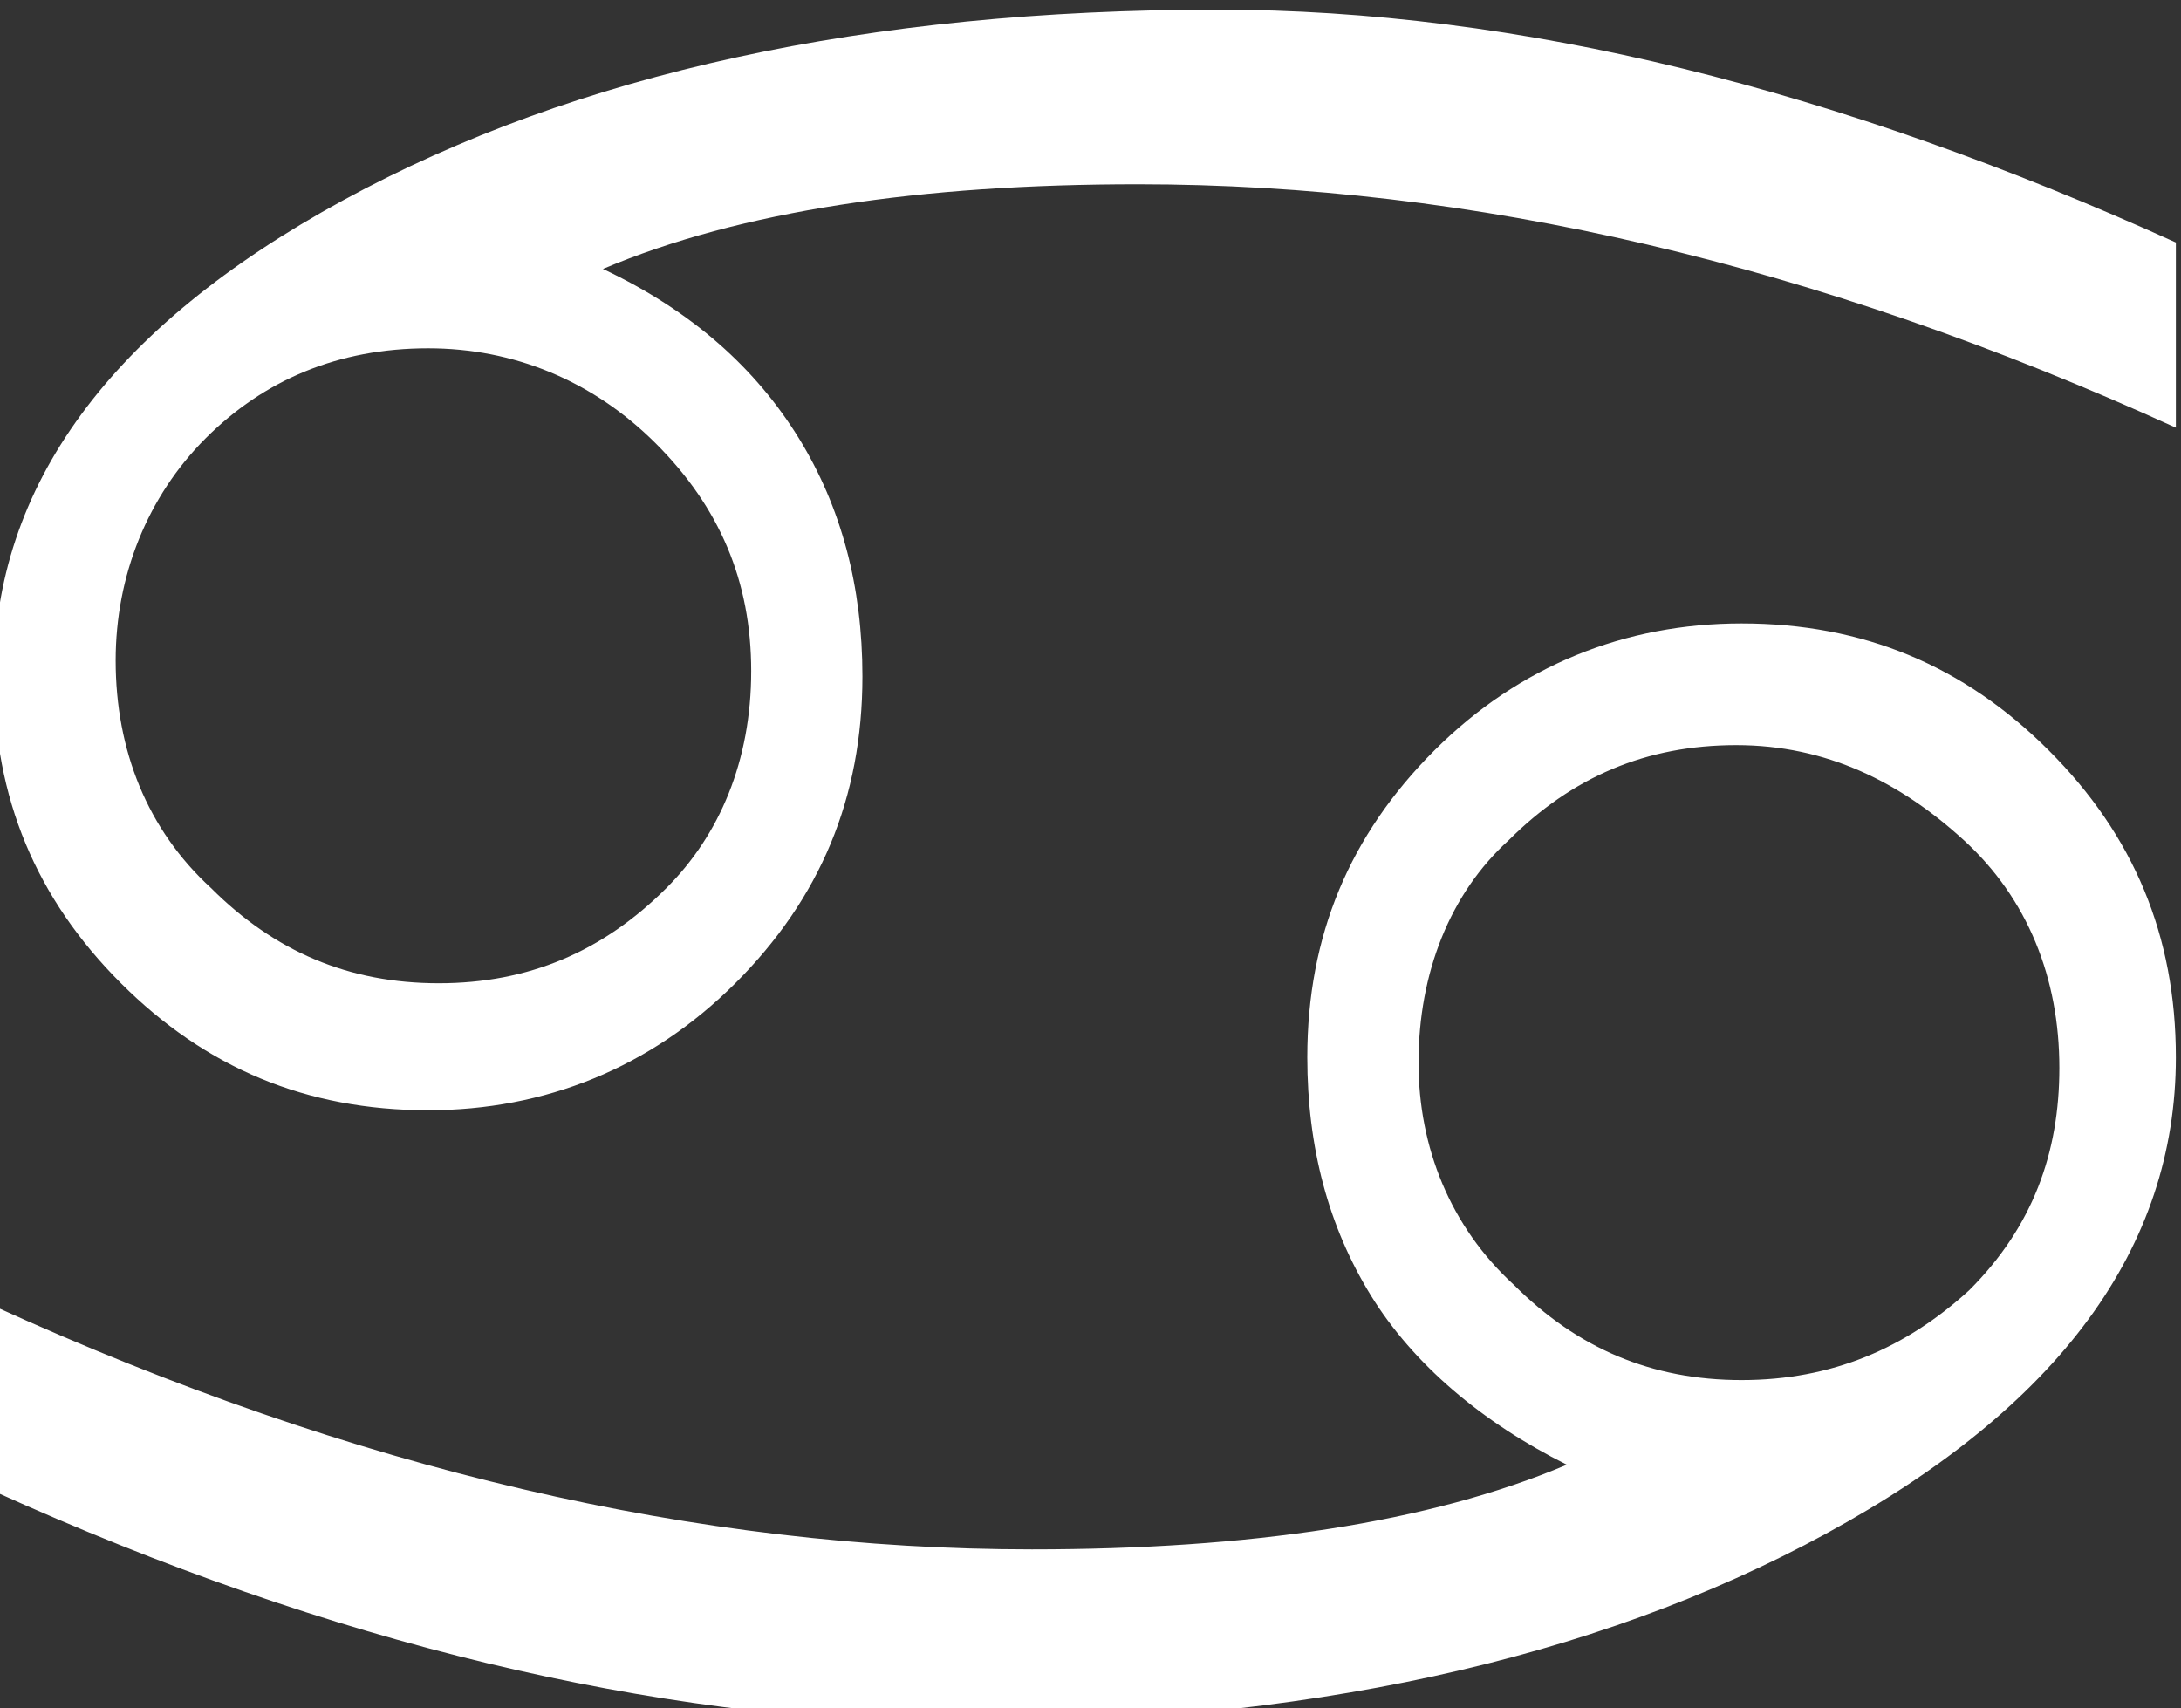 <?xml version="1.0" encoding="utf-8"?>
<!-- Generator: Adobe Illustrator 19.0.0, SVG Export Plug-In . SVG Version: 6.00 Build 0)  -->
<svg version="1.1"
	 id="svg626" xmlns:odm="http://product.corel.com/CGS/11/cddns/" xmlns:sodipodi="http://sodipodi.sourceforge.net/DTD/sodipodi-0.dtd" sodipodi:docname="D:\Dokumenty\Wikipedie\images\svg\Astro\cancer.svg" sodipodi:version="0.34"
	 xmlns="http://www.w3.org/2000/svg" xmlns:xlink="http://www.w3.org/1999/xlink" x="0px" y="0px" viewBox="-177 326.9 240 188"
	 style="enable-background:new -177 326.9 240 188;" xml:space="preserve">
<rect x="-177" y="326.9" width="240" height="188" fill="#333333" stroke="none"/>
<style type="text/css">
	.st0{fill:#FFFFFF;}
</style>
<sodipodi:namedview  id="base"></sodipodi:namedview>
<g id="Layer_1" transform="matrix(5.828,0,0,5.823,-19181.62,-26091.57)">
	<path id="path630" class="st0" d="M3260.8,4565.1v-3.5c6.8,3.1,13.3,4.6,19.6,4.6c4.1,0,7.5-0.5,10.1-1.6c-1.6-0.8-2.9-1.9-3.7-3.2
		c-0.8-1.3-1.2-2.8-1.2-4.5c0-2.3,0.8-4.2,2.4-5.8c1.6-1.6,3.6-2.4,5.8-2.4c2.3,0,4.2,0.8,5.8,2.4c1.6,1.6,2.4,3.5,2.4,5.8
		c0,3.6-2.2,6.6-6.6,9s-9.9,3.6-16.5,3.6C3273.2,4569.4,3267.2,4568,3260.8,4565.1z M3287.7,4557c0,1.6,0.6,3.1,1.8,4.2
		c1.2,1.2,2.6,1.8,4.3,1.8c1.7,0,3.1-0.6,4.3-1.7c1.2-1.2,1.7-2.6,1.7-4.2c0-1.7-0.6-3.2-1.8-4.3s-2.6-1.8-4.3-1.8
		c-1.7,0-3.1,0.6-4.3,1.8C3288.3,4553.8,3287.7,4555.3,3287.7,4557z M3302,4541.5v3.5c-6.8-3.1-13.3-4.6-19.6-4.6
		c-4.1,0-7.5,0.5-10.1,1.6c1.7,0.8,2.9,1.9,3.7,3.2c0.8,1.3,1.2,2.8,1.2,4.5c0,2.3-0.8,4.2-2.4,5.8c-1.6,1.6-3.6,2.4-5.8,2.4
		c-2.3,0-4.2-0.8-5.8-2.4c-1.6-1.6-2.4-3.5-2.4-5.8c0-3.6,2.2-6.6,6.6-9c4.4-2.4,9.9-3.6,16.5-3.6
		C3289.6,4537.1,3295.6,4538.6,3302,4541.5z M3275.1,4549.6c0-1.7-0.6-3.1-1.8-4.3c-1.2-1.2-2.7-1.8-4.3-1.8c-1.7,0-3.1,0.6-4.2,1.7
		s-1.7,2.6-1.7,4.2c0,1.7,0.6,3.2,1.8,4.3c1.2,1.2,2.6,1.8,4.3,1.8c1.7,0,3.1-0.6,4.3-1.8
		C3274.5,4552.7,3275.1,4551.3,3275.1,4549.6z"/>
</g>
</svg>
